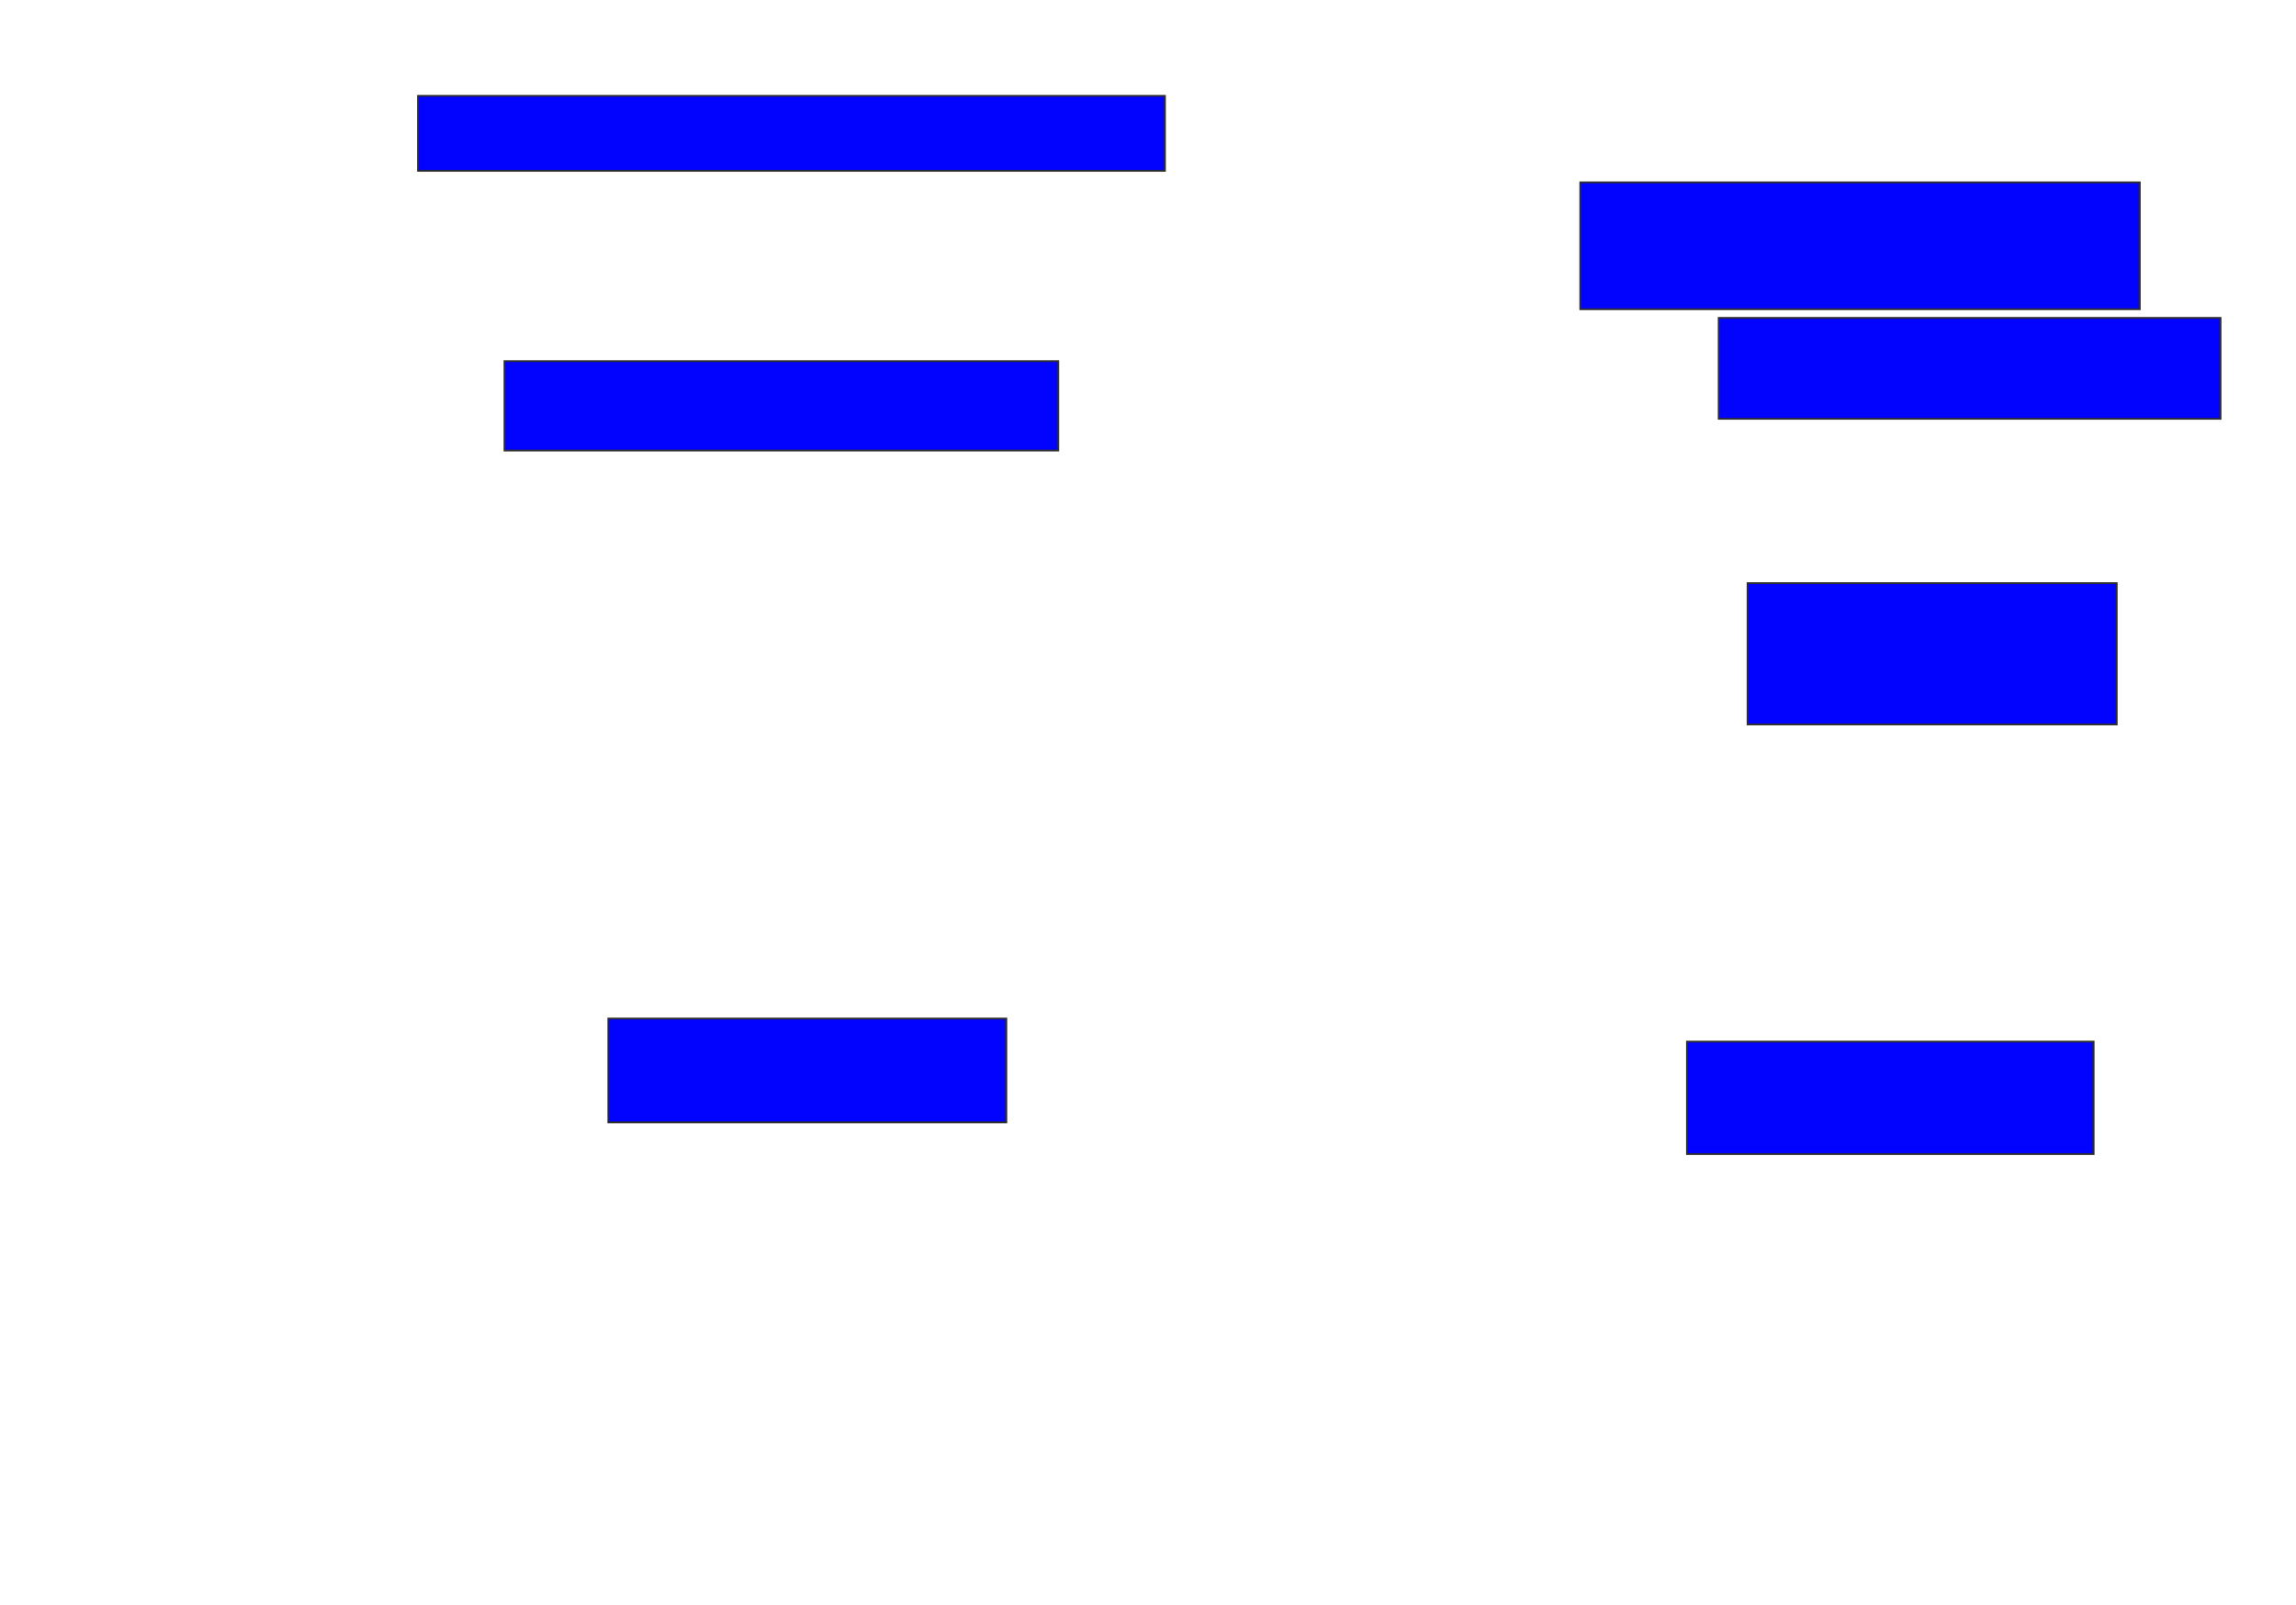 <svg xmlns="http://www.w3.org/2000/svg" width="1284" height="898">
 <!-- Created with Image Occlusion Enhanced -->
 <g>
  <title>Labels</title>
 </g>
 <g>
  <title>Masks</title>
  <rect id="9642e2d057ec41aa8300d55bf70dba2a-ao-1" height="41.935" width="417.742" y="53.613" x="233.742" stroke="#2D2D2D" fill="#0203ff"/>
  <rect id="9642e2d057ec41aa8300d55bf70dba2a-ao-2" height="70.968" width="312.903" y="102" x="883.742" stroke="#2D2D2D" fill="#0203ff"/>
  <rect id="9642e2d057ec41aa8300d55bf70dba2a-ao-3" height="56.452" width="280.645" y="177.806" x="961.161" stroke="#2D2D2D" fill="#0203ff"/>
  <rect stroke="#2D2D2D" id="9642e2d057ec41aa8300d55bf70dba2a-ao-4" height="79.032" width="206.452" y="326.194" x="977.29" fill="#0203ff"/>
  <rect id="9642e2d057ec41aa8300d55bf70dba2a-ao-5" height="62.903" width="227.419" y="582.645" x="943.419" stroke-linecap="null" stroke-linejoin="null" stroke-dasharray="null" stroke="#2D2D2D" fill="#0203ff"/>
  <rect id="9642e2d057ec41aa8300d55bf70dba2a-ao-6" height="50" width="309.677" y="202" x="282.129" stroke-linecap="null" stroke-linejoin="null" stroke-dasharray="null" stroke="#2D2D2D" fill="#0203ff"/>
  
  <rect stroke="#2D2D2D" id="9642e2d057ec41aa8300d55bf70dba2a-ao-8" height="58.065" width="222.581" y="569.742" x="340.194" stroke-linecap="null" stroke-linejoin="null" stroke-dasharray="null" fill="#0203ff"/>
 </g>
</svg>